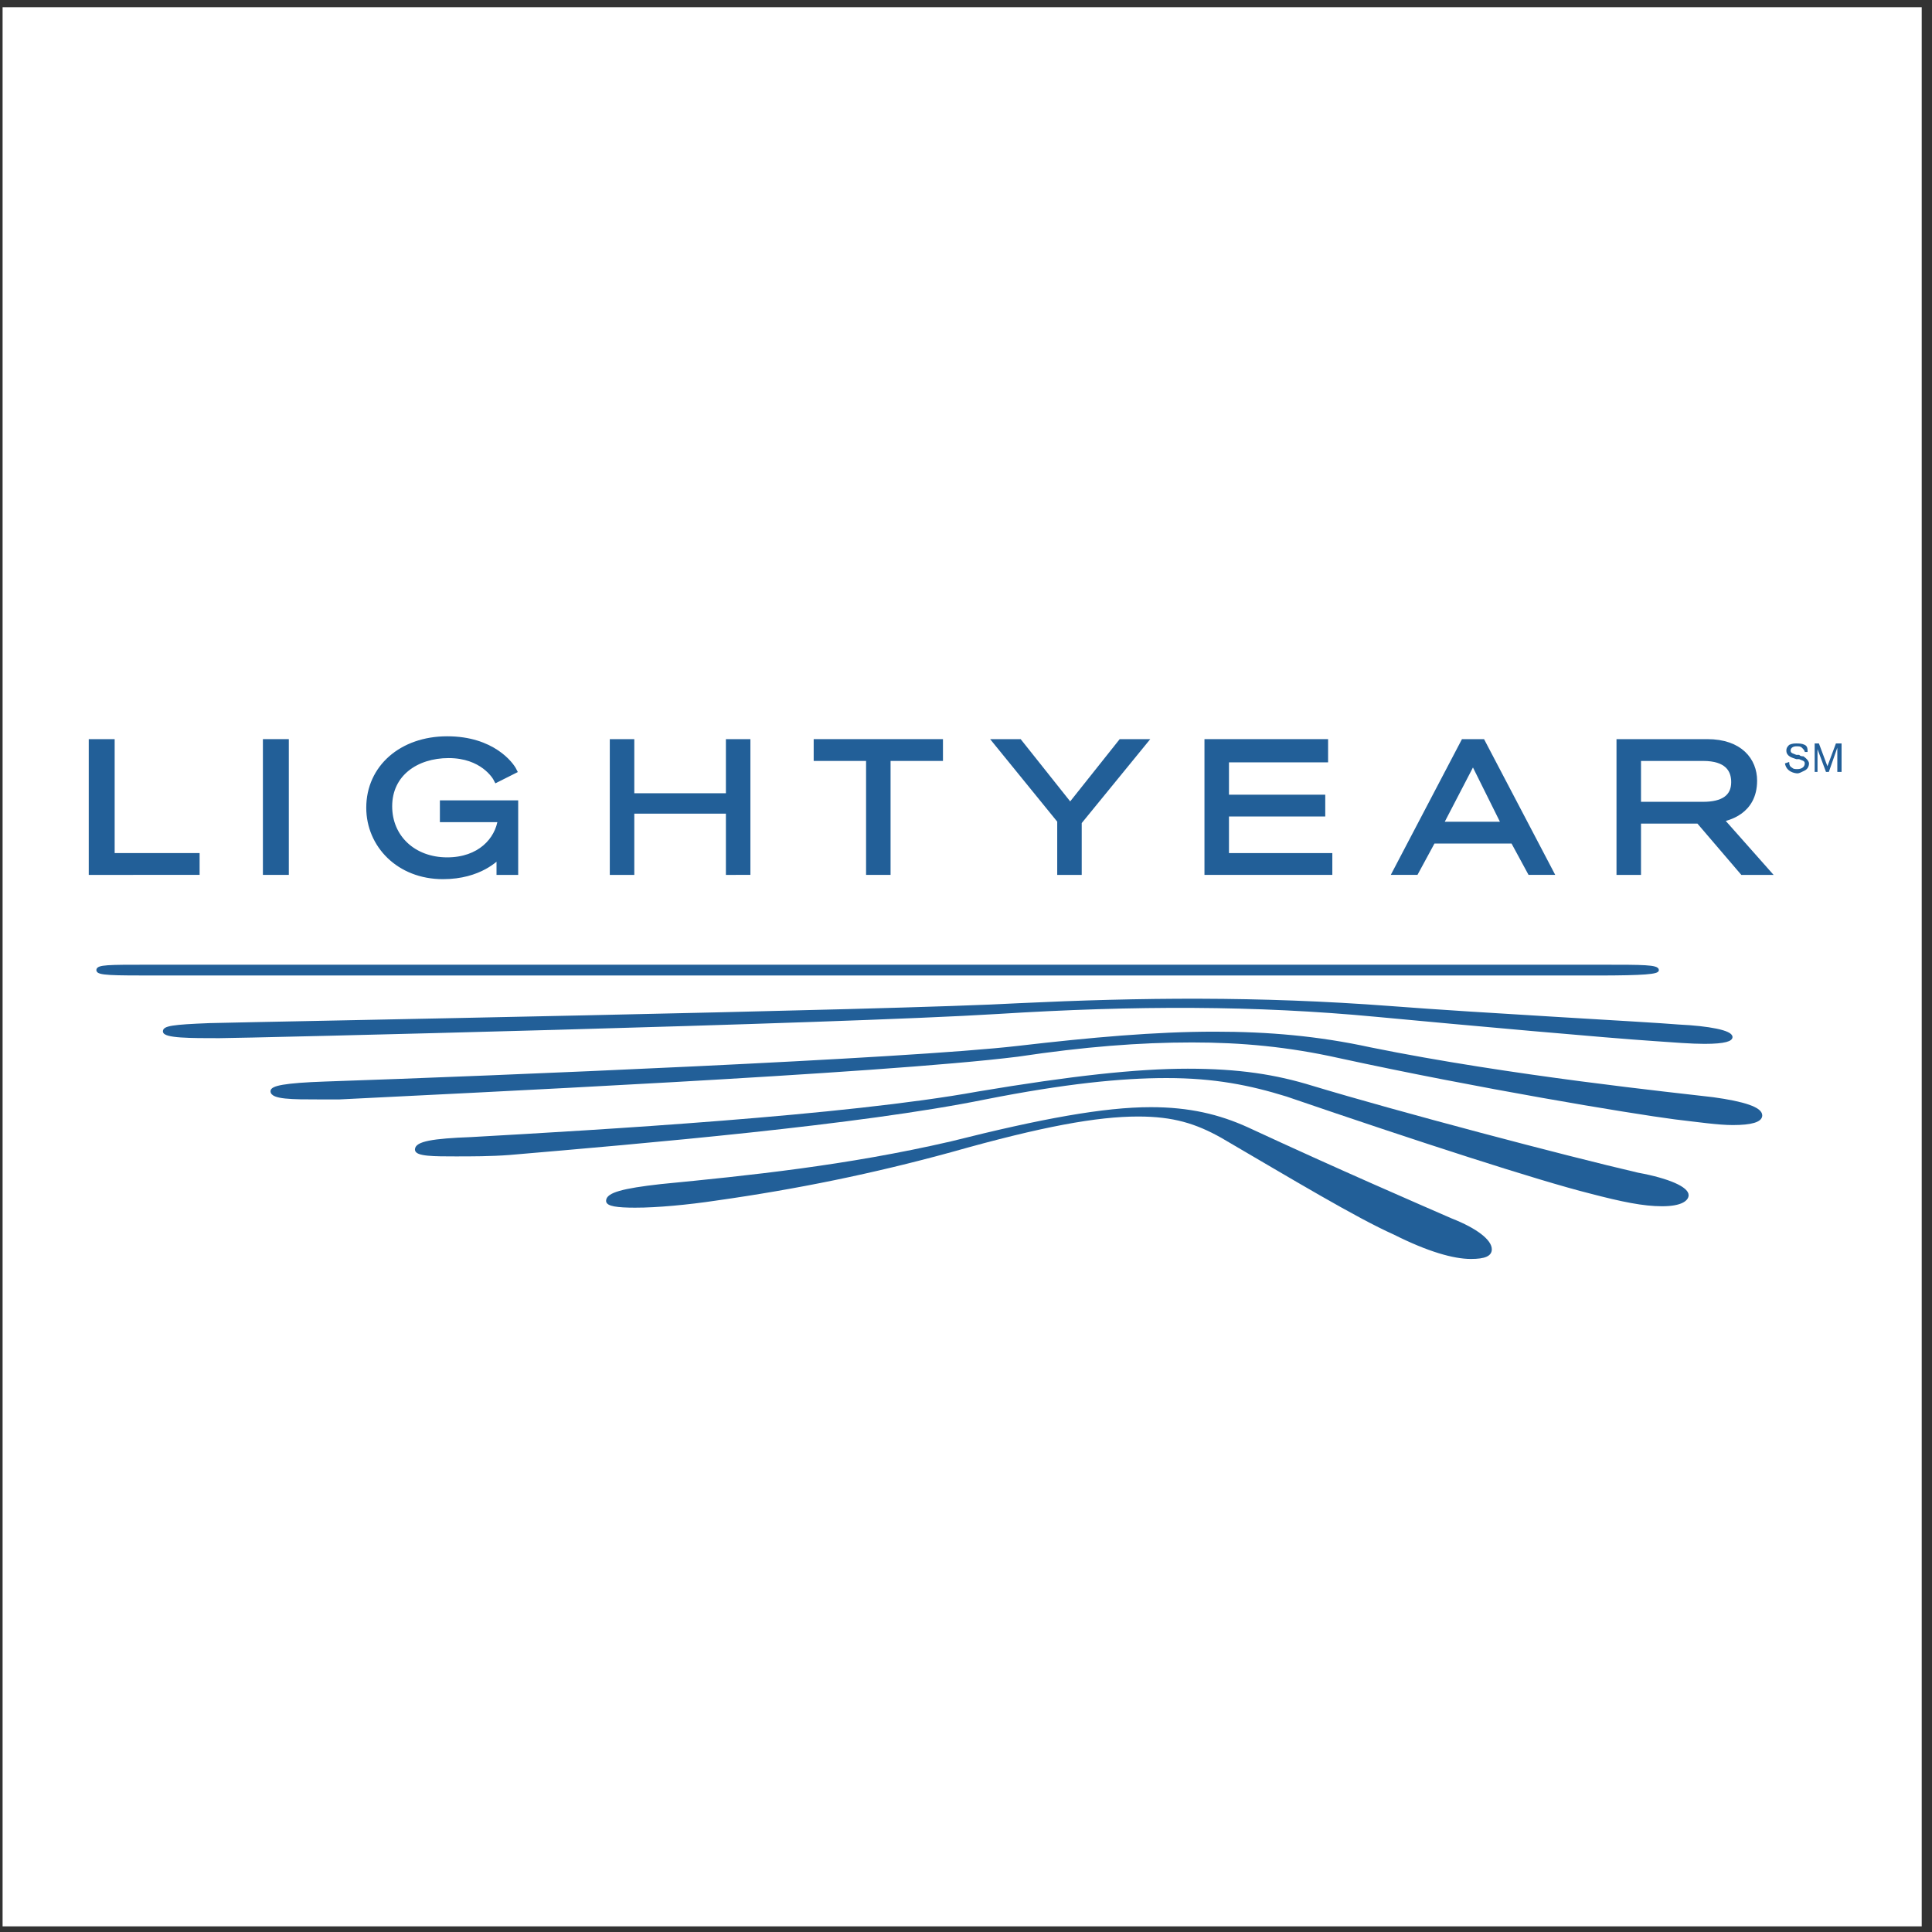 <?xml version="1.0" encoding="UTF-8" standalone="no"?>
<svg
   xmlns:dc="http://purl.org/dc/elements/1.1/"
   xmlns:cc="http://creativecommons.org/ns#"
   xmlns:rdf="http://www.w3.org/1999/02/22-rdf-syntax-ns#"
   xmlns:svg="http://www.w3.org/2000/svg"
   xmlns="http://www.w3.org/2000/svg"
   xmlns:sodipodi="http://sodipodi.sourceforge.net/DTD/sodipodi-0.dtd"
   xmlns:inkscape="http://www.inkscape.org/namespaces/inkscape"
   version="1.1"
   id="svg2"
   xml:space="preserve"
   width="258.667"
   height="258.667"
   viewBox="0 0 258.667 258.667"
   sodipodi:docname="Lightyear_Communications.eps"><rect x="0" y="0" width="258.667" height="258.667" fill="#333333" stroke="none"/><defs
     id="defs6" /><sodipodi:namedview
     pagecolor="#ffffff"
     bordercolor="#666666"
     borderopacity="1"
     objecttolerance="10"
     gridtolerance="10"
     guidetolerance="10"
     inkscape:pageopacity="0"
     inkscape:pageshadow="2"
     inkscape:window-width="640"
     inkscape:window-height="480"
     id="namedview4" /><g
     id="g10"
     inkscape:groupmode="layer"
     inkscape:label="ink_ext_XXXXXX"
     transform="matrix(1.333,0,0,-1.333,0,258.667)"><g
       id="g12"
       transform="scale(0.1)"><path
         d="M 2.598,1933.23 H 1930.16 V 5.668 H 2.598 V 1933.23"
         style="fill:#ffffff;fill-opacity:1;fill-rule:evenodd;stroke:none"
         id="path14" /><path
         d="m 267.078,1195.2 h 19.906 v -130.21 h -19.906 v 130.21"
         style="fill:#225f98;fill-opacity:1;fill-rule:evenodd;stroke:none"
         id="path16" /><g
         id="g18"
         transform="scale(0.997,1.003)"><path
           d="m 267.921,1191.45 h 19.97 v -129.8 h -19.97 z"
           style="fill:none;stroke:#225f98;stroke-width:6.138;stroke-linecap:butt;stroke-linejoin:miter;stroke-miterlimit:2.613;stroke-dasharray:none;stroke-opacity:1"
           id="path20" /></g><path
         d="m 1479.96,1175.17 31.29,-62.96 h -65.41 l 32.7,62.96 z m -78.2,-110.18 h 19.91 l 17.06,31.48 h 81.05 l 17.06,-31.48 h 19.91 l -68.25,130.21 h -18.49 l -68.25,-130.21"
         style="fill:#225f98;fill-opacity:1;fill-rule:evenodd;stroke:none"
         id="path22" /><g
         id="g24"
         transform="scale(0.997,1.003)"><path
           d="m 1484.64,1171.48 31.38,-62.76 h -65.62 l 32.81,62.76 z m -78.45,-109.83 h 19.97 l 17.11,31.38 h 81.31 l 17.12,-31.38 h 19.97 l -68.47,129.8 h -18.55 z"
           style="fill:none;stroke:#225f98;stroke-width:6.138;stroke-linecap:butt;stroke-linejoin:miter;stroke-miterlimit:2.613;stroke-dasharray:none;stroke-opacity:1"
           id="path26" /></g><path
         d="m 1212.64,1195.2 h 118.02 v -17.17 h -99.53 v -38.63 h 96.69 v -15.74 h -96.69 v -42.93 h 103.8 v -15.74 h -122.29 v 130.21"
         style="fill:#225f98;fill-opacity:1;fill-rule:evenodd;stroke:none"
         id="path28" /><g
         id="g30"
         transform="scale(0.997,1.003)"><path
           d="m 1216.47,1191.45 h 118.4 v -17.11 h -99.85 v -38.52 h 96.99 v -15.69 h -96.99 v -42.79 h 104.12 v -15.69 h -122.67 z"
           style="fill:none;stroke:#225f98;stroke-width:6.138;stroke-linecap:butt;stroke-linejoin:miter;stroke-miterlimit:2.613;stroke-dasharray:none;stroke-opacity:1"
           id="path32" /></g><path
         d="M 92.184,1195.2 H 112.09 v -114.47 h 85.312 v -15.74 H 92.184 v 130.21"
         style="fill:#225f98;fill-opacity:1;fill-rule:evenodd;stroke:none"
         id="path34" /><g
         id="g36"
         transform="scale(0.997,1.003)"><path
           d="m 92.475,1191.45 h 19.969 v -114.11 h 85.582 v -15.69 H 92.475 Z"
           style="fill:none;stroke:#225f98;stroke-width:6.138;stroke-linecap:butt;stroke-linejoin:miter;stroke-miterlimit:2.613;stroke-dasharray:none;stroke-opacity:1"
           id="path38" /></g><path
         d="m 501.691,1082.16 c -2.843,-2.86 -19.906,-21.46 -56.875,-21.46 -44.082,0 -73.941,31.48 -73.941,68.68 0,40.07 32.703,68.68 78.207,68.68 45.5,0 63.984,-25.75 66.828,-31.47 L 498.848,1158 c -1.422,2.86 -14.219,24.32 -48.344,24.32 -32.703,0 -59.719,-18.6 -59.719,-51.51 0,-31.48 24.168,-54.37 58.297,-54.37 32.703,0 51.188,20.03 54.031,41.49 h -58.297 v 15.75 h 72.516 v -68.69 h -15.641 v 17.17"
         style="fill:#225f98;fill-opacity:1;fill-rule:evenodd;stroke:none"
         id="path40" /><g
         id="g42"
         transform="scale(0.997,1.003)"><path
           d="m 503.275,1078.76 c -2.852,-2.85 -19.969,-21.39 -57.054,-21.39 -44.221,0 -74.175,31.38 -74.175,68.47 0,39.94 32.806,68.46 78.454,68.46 45.644,0 64.186,-25.67 67.039,-31.37 l -17.116,-8.56 c -1.427,2.85 -14.264,24.24 -48.497,24.24 -32.806,0 -59.907,-18.54 -59.907,-51.35 0,-31.38 24.244,-54.2 58.481,-54.2 32.806,0 51.349,19.97 54.202,41.37 h -58.481 v 15.69 h 72.744 v -68.47 h -15.69 z"
           style="fill:none;stroke:#225f98;stroke-width:6.138;stroke-linecap:butt;stroke-linejoin:miter;stroke-miterlimit:2.613;stroke-dasharray:none;stroke-opacity:1"
           id="path44" /></g><path
         d="m 820.199,1195.2 h 123.707 v -15.74 h -52.613 v -114.47 h -18.484 v 114.47 h -52.61 v 15.74"
         style="fill:#225f98;fill-opacity:1;fill-rule:evenodd;stroke:none"
         id="path46" /><g
         id="g48"
         transform="scale(0.997,1.003)"><path
           d="m 822.789,1191.45 h 124.098 v -15.69 h -52.78 v -114.11 h -18.543 v 114.11 h -52.775 z"
           style="fill:none;stroke:#225f98;stroke-width:6.138;stroke-linecap:butt;stroke-linejoin:miter;stroke-miterlimit:2.613;stroke-dasharray:none;stroke-opacity:1"
           id="path50" /></g><path
         d="m 1074.72,1130.81 51.19,64.39 h 22.75 l -65.41,-80.13 v -50.08 h -18.48 v 51.51 l -63.99,78.7 h 22.75 l 51.19,-64.39 v 0"
         style="fill:#225f98;fill-opacity:1;fill-rule:evenodd;stroke:none"
         id="path52" /><g
         id="g54"
         transform="scale(0.997,1.003)"><path
           d="m 1078.12,1127.26 51.35,64.19 h 22.82 l -65.62,-79.88 v -49.92 h -18.54 V 1113 l -64.19,78.45 h 22.82 l 51.36,-64.19 z"
           style="fill:none;stroke:#225f98;stroke-width:6.138;stroke-linecap:butt;stroke-linejoin:miter;stroke-miterlimit:2.613;stroke-dasharray:none;stroke-opacity:1"
           id="path56" /></g><path
         d="m 615.441,1195.2 h 18.489 v -54.37 h 98.109 v 54.37 h 18.488 v -130.21 h -18.488 v 61.53 H 633.93 v -61.53 h -18.489 v 130.21"
         style="fill:#225f98;fill-opacity:1;fill-rule:evenodd;stroke:none"
         id="path58" /><g
         id="g60"
         transform="scale(0.997,1.003)"><path
           d="m 617.385,1191.45 h 18.546 v -54.2 h 98.419 v 54.2 h 18.547 v -129.8 H 734.35 v 61.33 h -98.419 v -61.33 h -18.546 z"
           style="fill:none;stroke:#225f98;stroke-width:6.138;stroke-linecap:butt;stroke-linejoin:miter;stroke-miterlimit:2.613;stroke-dasharray:none;stroke-opacity:1"
           id="path62" /></g><path
         d="m 1710.31,1179.46 c 24.18,0 31.29,-11.45 31.29,-24.32 0,-15.74 -11.38,-22.9 -31.29,-22.9 h -65.4 v 47.22 z m -83.89,-114.47 h 18.49 v 51.51 h 61.14 l 44.08,-51.51 h 24.17 l -46.92,52.94 c 7.11,1.43 34.12,7.16 34.12,38.64 0,20.03 -14.22,38.63 -46.92,38.63 h -88.16 v -130.21"
         style="fill:#225f98;fill-opacity:1;fill-rule:evenodd;stroke:none"
         id="path64" /><g
         id="g66"
         transform="scale(0.997,1.003)"><path
           d="m 1715.71,1175.76 c 24.25,0 31.39,-11.41 31.39,-24.25 0,-15.69 -11.41,-22.82 -31.39,-22.82 h -65.61 v 47.07 z m -84.15,-114.11 h 18.54 V 1113 h 61.34 l 44.21,-51.35 h 24.25 l -47.07,52.78 c 7.13,1.42 34.24,7.13 34.24,38.51 0,19.97 -14.27,38.51 -47.08,38.51 h -88.43 z"
           style="fill:none;stroke:#225f98;stroke-width:6.138;stroke-linecap:butt;stroke-linejoin:miter;stroke-miterlimit:2.613;stroke-dasharray:none;stroke-opacity:1"
           id="path68" /></g><path
         d="m 97.867,966.262 c 0,4.289 11.375,4.289 49.77,4.289 76.781,0 1475.943,0 1463.143,0 38.39,0 54.04,0 54.04,-4.289 0,-2.864 -12.8,-4.297 -61.15,-4.297 11.38,0 -1365.029,0 -1444.658,0 -46.922,0 -61.145,0 -61.145,4.297"
         style="fill:#225f98;fill-opacity:1;fill-rule:evenodd;stroke:none"
         id="path70" /><g
         id="g72"
         transform="scale(0.997,1.003)"><path
           d="m 98.176,963.23 c 0,4.276 11.411,4.276 49.927,4.276 77.024,0 1480.597,0 1467.767,0 38.51,0 54.2,0 54.2,-4.276 0,-2.854 -12.84,-4.283 -61.33,-4.283 11.41,0 -1369.346,0 -1449.226,0 -47.07,0 -61.338,0 -61.338,4.283 z"
           style="fill:none;stroke:#225f98;stroke-width:2.235;stroke-linecap:butt;stroke-linejoin:miter;stroke-miterlimit:2.613;stroke-dasharray:none;stroke-opacity:1"
           id="path74" /></g><path
         d="m 220.156,899.008 c -28.441,0 -55.457,0 -55.457,5.722 0,4.293 8.531,5.723 45.5,7.157 54.035,1.429 688.203,12.879 813.331,20.031 120.86,5.723 240.31,7.156 372.54,-2.863 92.43,-7.153 255.95,-15.739 290.07,-18.602 29.86,-1.43 52.61,-5.723 52.61,-11.445 0,-2.863 -5.68,-5.723 -27.01,-5.723 -12.8,0 -31.29,1.43 -51.19,2.86 -44.08,2.863 -187.69,15.742 -278.69,24.328 -120.87,11.445 -241.73,11.445 -379.66,2.859 C 841.527,913.316 242.906,899.008 220.156,899.008"
         style="fill:#225f98;fill-opacity:1;fill-rule:evenodd;stroke:none"
         id="path76" /><g
         id="g78"
         transform="scale(0.997,1.003)"><path
           d="m 220.851,896.187 c -28.531,0 -55.632,0 -55.632,5.705 0,4.279 8.558,5.704 45.644,7.134 54.206,1.425 690.376,12.838 815.897,19.968 121.25,5.705 241.07,7.134 373.72,-2.854 92.72,-7.13 256.75,-15.689 290.99,-18.544 29.95,-1.425 52.77,-5.704 52.77,-11.409 0,-2.854 -5.7,-5.705 -27.1,-5.705 -12.84,0 -31.38,1.426 -51.35,2.851 -44.22,2.854 -188.28,15.693 -279.57,24.252 -121.25,11.409 -242.49,11.409 -380.85,2.85 -161.186,-9.984 -761.697,-24.248 -784.519,-24.248 z"
           style="fill:none;stroke:#225f98;stroke-width:2.235;stroke-linecap:butt;stroke-linejoin:miter;stroke-miterlimit:2.613;stroke-dasharray:none;stroke-opacity:1"
           id="path80" /></g><path
         d="m 319.688,837.48 c -25.594,0 -46.922,0 -46.922,7.153 0,4.293 12.797,7.156 54.031,8.586 170.629,5.722 584.406,22.894 695.313,35.773 73.94,8.586 137.93,14.309 197.64,14.309 54.04,0 103.8,-4.293 156.41,-15.742 140.77,-28.618 308.56,-45.789 344.11,-50.079 31.28,-4.292 48.34,-10.019 48.34,-17.171 0,-5.727 -9.95,-8.586 -28.43,-8.586 -14.22,0 -34.13,2.859 -58.3,5.722 -44.08,5.727 -199.07,31.481 -336.99,61.532 -51.19,11.445 -98.12,15.738 -147.89,15.738 -52.61,0 -108.06,-4.293 -174.89,-14.309 -136.501,-17.172 -568.762,-37.203 -681.094,-42.926 -7.11,0 -14.219,0 -21.328,0"
         style="fill:#225f98;fill-opacity:1;fill-rule:evenodd;stroke:none"
         id="path82" /><g
         id="g84"
         transform="scale(0.997,1.003)"><path
           d="m 320.697,834.853 c -25.675,0 -47.07,0 -47.07,7.13 0,4.279 12.837,7.133 54.202,8.559 171.167,5.704 586.251,22.822 697.511,35.661 74.17,8.559 138.36,14.264 198.27,14.264 54.2,0 104.12,-4.28 156.9,-15.693 141.21,-28.528 309.53,-45.646 345.19,-49.921 31.38,-4.28 48.5,-9.988 48.5,-17.118 0,-5.709 -9.99,-8.559 -28.53,-8.559 -14.26,0 -34.23,2.85 -58.48,5.704 -44.22,5.709 -199.7,31.382 -338.06,61.339 -51.35,11.409 -98.42,15.689 -148.35,15.689 -52.77,0 -108.4,-4.28 -175.44,-14.264 -136.934,-17.118 -570.561,-37.087 -683.248,-42.791 -7.131,0 -14.263,0 -21.395,0 z"
           style="fill:none;stroke:#225f98;stroke-width:2.235;stroke-linecap:butt;stroke-linejoin:miter;stroke-miterlimit:2.613;stroke-dasharray:none;stroke-opacity:1"
           id="path86" /></g><path
         d="m 457.613,780.246 c -21.328,0 -39.812,0 -39.812,5.723 0,7.152 17.062,10.015 55.453,11.445 126.551,7.156 375.383,21.465 509.043,45.789 93.843,15.738 159.253,22.895 210.443,22.895 51.19,0 88.16,-5.723 125.13,-17.172 85.31,-25.754 253.1,-70.113 327.04,-87.285 31.28,-5.723 49.77,-14.309 49.77,-21.461 0,-4.293 -5.7,-10.016 -25.6,-10.016 -18.49,0 -39.81,4.289 -72.52,12.875 -51.18,12.879 -170.63,51.512 -304.29,97.305 -36.97,11.445 -72.52,18.597 -120.86,18.597 -45.5,0 -102.37,-5.722 -182.004,-21.461 -126.551,-25.757 -344.101,-44.359 -477.761,-55.808 -18.485,-1.426 -38.391,-1.426 -54.032,-1.426"
         style="fill:#225f98;fill-opacity:1;fill-rule:evenodd;stroke:none"
         id="path88" /><g
         id="g90"
         transform="scale(0.997,1.003)"><path
           d="m 459.058,777.798 c -21.395,0 -39.938,0 -39.938,5.705 0,7.13 17.116,9.984 55.628,11.409 126.951,7.134 376.568,21.398 510.65,45.645 94.142,15.689 159.762,22.823 211.102,22.823 51.36,0 88.44,-5.705 125.53,-17.118 85.58,-25.673 253.9,-69.893 328.07,-87.011 31.38,-5.705 49.93,-14.264 49.93,-21.394 0,-4.279 -5.71,-9.984 -25.68,-9.984 -18.54,0 -39.94,4.276 -72.75,12.835 -51.35,12.838 -171.16,51.35 -305.25,96.999 -37.08,11.409 -72.74,18.539 -121.24,18.539 -45.64,0 -102.7,-5.704 -182.58,-21.393 -126.95,-25.677 -345.188,-44.22 -479.27,-55.634 -18.543,-1.421 -38.512,-1.421 -54.202,-1.421 z"
           style="fill:none;stroke:#225f98;stroke-width:2.235;stroke-linecap:butt;stroke-linejoin:miter;stroke-miterlimit:2.613;stroke-dasharray:none;stroke-opacity:1"
           id="path92" /></g><path
         d="m 638.195,728.73 c -18.484,0 -28.437,1.434 -28.437,5.723 0,7.156 15.64,11.449 54.031,15.742 88.16,8.586 186.27,18.602 291.492,42.926 91.009,22.895 153.569,34.34 200.489,34.34 38.39,0 68.25,-7.152 96.69,-20.031 92.43,-42.926 172.05,-77.266 204.75,-91.578 25.6,-10.012 39.82,-21.461 39.82,-30.047 0,-5.723 -5.69,-8.586 -19.91,-8.586 -17.06,0 -42.66,7.156 -76.78,24.324 -38.39,17.172 -102.38,55.805 -173.48,97.305 -25.59,14.308 -48.34,21.461 -83.89,21.461 -41.23,0 -96.68,-10.016 -187.689,-35.774 -78.207,-21.461 -154.988,-37.203 -236.035,-48.648 -28.441,-4.293 -59.723,-7.157 -81.051,-7.157"
         style="fill:#225f98;fill-opacity:1;fill-rule:evenodd;stroke:none"
         id="path94" /><g
         id="g96"
         transform="scale(0.997,1.003)"><path
           d="m 640.21,726.444 c -18.542,0 -28.527,1.429 -28.527,5.705 0,7.133 15.69,11.413 54.202,15.692 88.438,8.559 186.858,18.544 292.412,42.792 91.293,22.822 154.053,34.232 201.123,34.232 38.51,0 68.47,-7.13 96.99,-19.969 92.72,-42.791 172.6,-77.023 205.41,-91.29 25.67,-9.981 39.94,-21.394 39.94,-29.953 0,-5.705 -5.71,-8.559 -19.98,-8.559 -17.11,0 -42.79,7.134 -77.02,24.248 -38.51,17.118 -102.7,55.629 -174.02,96.999 -25.68,14.264 -48.5,21.394 -84.16,21.394 -41.36,0 -96.99,-9.984 -188.283,-35.661 -78.453,-21.394 -155.477,-37.087 -236.78,-48.496 -28.531,-4.28 -59.911,-7.134 -81.307,-7.134 z"
           style="fill:none;stroke:#225f98;stroke-width:2.235;stroke-linecap:butt;stroke-linejoin:miter;stroke-miterlimit:2.613;stroke-dasharray:none;stroke-opacity:1"
           id="path98" /></g><path
         d="m 1807,1178.03 c 2.85,-1.43 5.69,-1.43 5.69,-4.29 0,-4.29 -4.26,-5.73 -7.11,-5.73 -2.84,0 -4.26,0 -5.69,1.44 -2.84,1.43 -2.84,4.29 -2.84,5.72 l -4.26,-1.43 c 1.42,-8.59 9.95,-10.02 12.79,-10.02 1.42,0 4.27,1.43 7.11,2.87 2.85,1.42 4.27,4.29 4.27,7.15 0,1.43 -1.42,4.29 -5.69,7.15 -1.42,0 -2.84,0 -4.27,1.43 h -2.84 c -2.84,1.43 -5.69,1.43 -5.69,4.3 0,2.86 2.85,4.29 5.69,4.29 2.84,0 4.27,0 5.69,-1.43 1.42,-1.43 2.84,-2.86 2.84,-4.3 h 2.85 c 0,2.87 0,5.73 -2.85,7.16 -2.84,1.43 -5.69,1.43 -8.53,1.43 -1.42,0 -4.27,0 -7.11,-1.43 -1.42,-1.43 -2.84,-2.86 -2.84,-5.72 0,-5.73 5.68,-7.16 9.95,-8.59 h 2.84"
         style="fill:#225f98;fill-opacity:1;fill-rule:evenodd;stroke:none"
         id="path100" /><path
         d="m 1843.98,1193.77 -8.53,-22.89 -8.54,22.89 h -4.27 v -28.62 h 2.85 v 22.9 l 8.53,-22.9 h 2.84 l 8.53,24.33 v -24.33 h 4.27 v 28.62 h -5.68"
         style="fill:#225f98;fill-opacity:1;fill-rule:evenodd;stroke:none"
         id="path102" /></g></g></svg>
